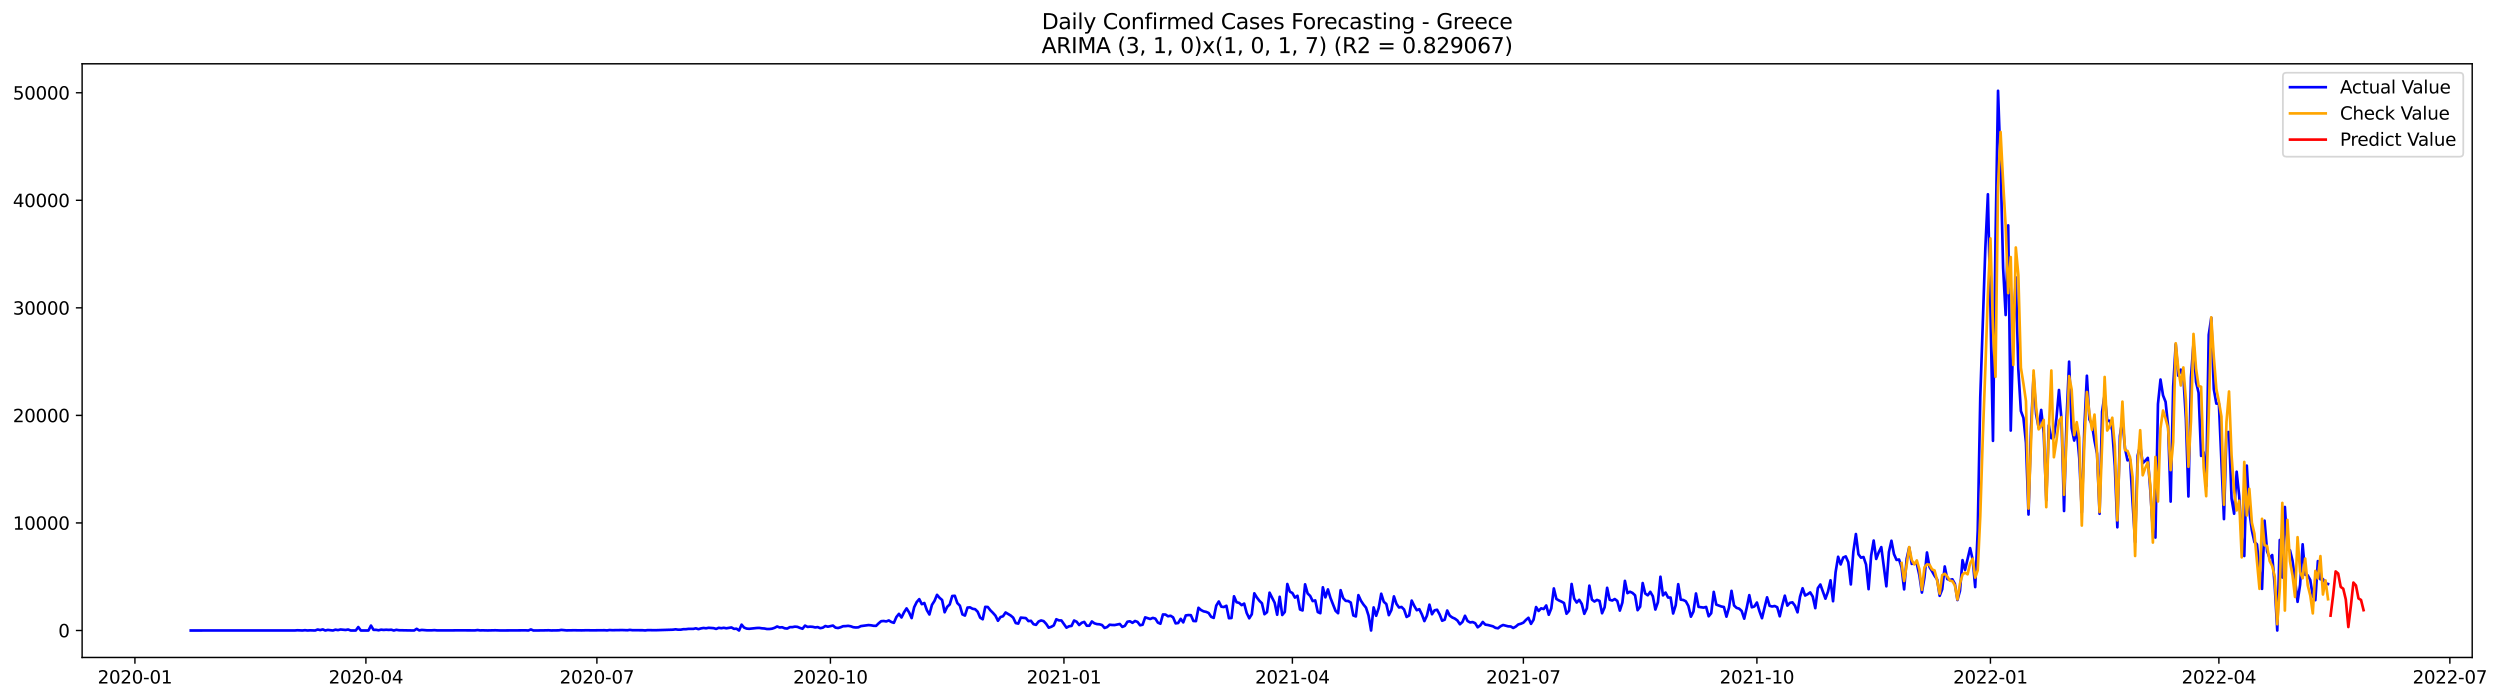 <?xml version="1.0" encoding="utf-8" standalone="no"?>
<!DOCTYPE svg PUBLIC "-//W3C//DTD SVG 1.1//EN"
  "http://www.w3.org/Graphics/SVG/1.1/DTD/svg11.dtd">
<svg xmlns:xlink="http://www.w3.org/1999/xlink" width="1400.788pt" height="392.274pt" viewBox="0 0 1400.788 392.274" xmlns="http://www.w3.org/2000/svg" version="1.1">
 <defs>
  <style type="text/css">*{stroke-linejoin: round; stroke-linecap: butt}</style>
 </defs>
 <g id="figure_1">
  <g id="patch_1">
   <path d="M 0 392.274 
L 1400.788 392.274 
L 1400.788 0 
L 0 0 
z
" style="fill: #ffffff"/>
  </g>
  <g id="axes_1">
   <g id="patch_2">
    <path d="M 46.013 368.396 
L 1385.213 368.396 
L 1385.213 35.755 
L 46.013 35.755 
z
" style="fill: #ffffff"/>
   </g>
   <g id="matplotlib.axis_1">
    <g id="xtick_1">
     <g id="line2d_1">
      <defs>
       <path id="mefcab709de" d="M 0 0 
L 0 3.5 
" style="stroke: #000000; stroke-width: 0.8"/>
      </defs>
      <g>
       <use xlink:href="#mefcab709de" x="75.596" y="368.396" style="stroke: #000000; stroke-width: 0.8"/>
      </g>
     </g>
     <g id="text_1">
      <!-- 2020-01 -->
      <g transform="translate(54.704 382.994)scale(0.1 -0.1)">
       <defs>
        <path id="DejaVuSans-32" d="M 1228 531 
L 3431 531 
L 3431 0 
L 469 0 
L 469 531 
Q 828 903 1448 1529 
Q 2069 2156 2228 2338 
Q 2531 2678 2651 2914 
Q 2772 3150 2772 3378 
Q 2772 3750 2511 3984 
Q 2250 4219 1831 4219 
Q 1534 4219 1204 4116 
Q 875 4013 500 3803 
L 500 4441 
Q 881 4594 1212 4672 
Q 1544 4750 1819 4750 
Q 2544 4750 2975 4387 
Q 3406 4025 3406 3419 
Q 3406 3131 3298 2873 
Q 3191 2616 2906 2266 
Q 2828 2175 2409 1742 
Q 1991 1309 1228 531 
z
" transform="scale(0.016)"/>
        <path id="DejaVuSans-30" d="M 2034 4250 
Q 1547 4250 1301 3770 
Q 1056 3291 1056 2328 
Q 1056 1369 1301 889 
Q 1547 409 2034 409 
Q 2525 409 2770 889 
Q 3016 1369 3016 2328 
Q 3016 3291 2770 3770 
Q 2525 4250 2034 4250 
z
M 2034 4750 
Q 2819 4750 3233 4129 
Q 3647 3509 3647 2328 
Q 3647 1150 3233 529 
Q 2819 -91 2034 -91 
Q 1250 -91 836 529 
Q 422 1150 422 2328 
Q 422 3509 836 4129 
Q 1250 4750 2034 4750 
z
" transform="scale(0.016)"/>
        <path id="DejaVuSans-2d" d="M 313 2009 
L 1997 2009 
L 1997 1497 
L 313 1497 
L 313 2009 
z
" transform="scale(0.016)"/>
        <path id="DejaVuSans-31" d="M 794 531 
L 1825 531 
L 1825 4091 
L 703 3866 
L 703 4441 
L 1819 4666 
L 2450 4666 
L 2450 531 
L 3481 531 
L 3481 0 
L 794 0 
L 794 531 
z
" transform="scale(0.016)"/>
       </defs>
       <use xlink:href="#DejaVuSans-32"/>
       <use xlink:href="#DejaVuSans-30" x="63.623"/>
       <use xlink:href="#DejaVuSans-32" x="127.246"/>
       <use xlink:href="#DejaVuSans-30" x="190.869"/>
       <use xlink:href="#DejaVuSans-2d" x="254.492"/>
       <use xlink:href="#DejaVuSans-30" x="290.576"/>
       <use xlink:href="#DejaVuSans-31" x="354.199"/>
      </g>
     </g>
    </g>
    <g id="xtick_2">
     <g id="line2d_2">
      <g>
       <use xlink:href="#mefcab709de" x="205.021" y="368.396" style="stroke: #000000; stroke-width: 0.8"/>
      </g>
     </g>
     <g id="text_2">
      <!-- 2020-04 -->
      <g transform="translate(184.13 382.994)scale(0.1 -0.1)">
       <defs>
        <path id="DejaVuSans-34" d="M 2419 4116 
L 825 1625 
L 2419 1625 
L 2419 4116 
z
M 2253 4666 
L 3047 4666 
L 3047 1625 
L 3713 1625 
L 3713 1100 
L 3047 1100 
L 3047 0 
L 2419 0 
L 2419 1100 
L 313 1100 
L 313 1709 
L 2253 4666 
z
" transform="scale(0.016)"/>
       </defs>
       <use xlink:href="#DejaVuSans-32"/>
       <use xlink:href="#DejaVuSans-30" x="63.623"/>
       <use xlink:href="#DejaVuSans-32" x="127.246"/>
       <use xlink:href="#DejaVuSans-30" x="190.869"/>
       <use xlink:href="#DejaVuSans-2d" x="254.492"/>
       <use xlink:href="#DejaVuSans-30" x="290.576"/>
       <use xlink:href="#DejaVuSans-34" x="354.199"/>
      </g>
     </g>
    </g>
    <g id="xtick_3">
     <g id="line2d_3">
      <g>
       <use xlink:href="#mefcab709de" x="334.447" y="368.396" style="stroke: #000000; stroke-width: 0.8"/>
      </g>
     </g>
     <g id="text_3">
      <!-- 2020-07 -->
      <g transform="translate(313.555 382.994)scale(0.1 -0.1)">
       <defs>
        <path id="DejaVuSans-37" d="M 525 4666 
L 3525 4666 
L 3525 4397 
L 1831 0 
L 1172 0 
L 2766 4134 
L 525 4134 
L 525 4666 
z
" transform="scale(0.016)"/>
       </defs>
       <use xlink:href="#DejaVuSans-32"/>
       <use xlink:href="#DejaVuSans-30" x="63.623"/>
       <use xlink:href="#DejaVuSans-32" x="127.246"/>
       <use xlink:href="#DejaVuSans-30" x="190.869"/>
       <use xlink:href="#DejaVuSans-2d" x="254.492"/>
       <use xlink:href="#DejaVuSans-30" x="290.576"/>
       <use xlink:href="#DejaVuSans-37" x="354.199"/>
      </g>
     </g>
    </g>
    <g id="xtick_4">
     <g id="line2d_4">
      <g>
       <use xlink:href="#mefcab709de" x="465.295" y="368.396" style="stroke: #000000; stroke-width: 0.8"/>
      </g>
     </g>
     <g id="text_4">
      <!-- 2020-10 -->
      <g transform="translate(444.403 382.994)scale(0.1 -0.1)">
       <use xlink:href="#DejaVuSans-32"/>
       <use xlink:href="#DejaVuSans-30" x="63.623"/>
       <use xlink:href="#DejaVuSans-32" x="127.246"/>
       <use xlink:href="#DejaVuSans-30" x="190.869"/>
       <use xlink:href="#DejaVuSans-2d" x="254.492"/>
       <use xlink:href="#DejaVuSans-31" x="290.576"/>
       <use xlink:href="#DejaVuSans-30" x="354.199"/>
      </g>
     </g>
    </g>
    <g id="xtick_5">
     <g id="line2d_5">
      <g>
       <use xlink:href="#mefcab709de" x="596.143" y="368.396" style="stroke: #000000; stroke-width: 0.8"/>
      </g>
     </g>
     <g id="text_5">
      <!-- 2021-01 -->
      <g transform="translate(575.251 382.994)scale(0.1 -0.1)">
       <use xlink:href="#DejaVuSans-32"/>
       <use xlink:href="#DejaVuSans-30" x="63.623"/>
       <use xlink:href="#DejaVuSans-32" x="127.246"/>
       <use xlink:href="#DejaVuSans-31" x="190.869"/>
       <use xlink:href="#DejaVuSans-2d" x="254.492"/>
       <use xlink:href="#DejaVuSans-30" x="290.576"/>
       <use xlink:href="#DejaVuSans-31" x="354.199"/>
      </g>
     </g>
    </g>
    <g id="xtick_6">
     <g id="line2d_6">
      <g>
       <use xlink:href="#mefcab709de" x="724.146" y="368.396" style="stroke: #000000; stroke-width: 0.8"/>
      </g>
     </g>
     <g id="text_6">
      <!-- 2021-04 -->
      <g transform="translate(703.255 382.994)scale(0.1 -0.1)">
       <use xlink:href="#DejaVuSans-32"/>
       <use xlink:href="#DejaVuSans-30" x="63.623"/>
       <use xlink:href="#DejaVuSans-32" x="127.246"/>
       <use xlink:href="#DejaVuSans-31" x="190.869"/>
       <use xlink:href="#DejaVuSans-2d" x="254.492"/>
       <use xlink:href="#DejaVuSans-30" x="290.576"/>
       <use xlink:href="#DejaVuSans-34" x="354.199"/>
      </g>
     </g>
    </g>
    <g id="xtick_7">
     <g id="line2d_7">
      <g>
       <use xlink:href="#mefcab709de" x="853.572" y="368.396" style="stroke: #000000; stroke-width: 0.8"/>
      </g>
     </g>
     <g id="text_7">
      <!-- 2021-07 -->
      <g transform="translate(832.68 382.994)scale(0.1 -0.1)">
       <use xlink:href="#DejaVuSans-32"/>
       <use xlink:href="#DejaVuSans-30" x="63.623"/>
       <use xlink:href="#DejaVuSans-32" x="127.246"/>
       <use xlink:href="#DejaVuSans-31" x="190.869"/>
       <use xlink:href="#DejaVuSans-2d" x="254.492"/>
       <use xlink:href="#DejaVuSans-30" x="290.576"/>
       <use xlink:href="#DejaVuSans-37" x="354.199"/>
      </g>
     </g>
    </g>
    <g id="xtick_8">
     <g id="line2d_8">
      <g>
       <use xlink:href="#mefcab709de" x="984.42" y="368.396" style="stroke: #000000; stroke-width: 0.8"/>
      </g>
     </g>
     <g id="text_8">
      <!-- 2021-10 -->
      <g transform="translate(963.528 382.994)scale(0.1 -0.1)">
       <use xlink:href="#DejaVuSans-32"/>
       <use xlink:href="#DejaVuSans-30" x="63.623"/>
       <use xlink:href="#DejaVuSans-32" x="127.246"/>
       <use xlink:href="#DejaVuSans-31" x="190.869"/>
       <use xlink:href="#DejaVuSans-2d" x="254.492"/>
       <use xlink:href="#DejaVuSans-31" x="290.576"/>
       <use xlink:href="#DejaVuSans-30" x="354.199"/>
      </g>
     </g>
    </g>
    <g id="xtick_9">
     <g id="line2d_9">
      <g>
       <use xlink:href="#mefcab709de" x="1115.268" y="368.396" style="stroke: #000000; stroke-width: 0.8"/>
      </g>
     </g>
     <g id="text_9">
      <!-- 2022-01 -->
      <g transform="translate(1094.376 382.994)scale(0.1 -0.1)">
       <use xlink:href="#DejaVuSans-32"/>
       <use xlink:href="#DejaVuSans-30" x="63.623"/>
       <use xlink:href="#DejaVuSans-32" x="127.246"/>
       <use xlink:href="#DejaVuSans-32" x="190.869"/>
       <use xlink:href="#DejaVuSans-2d" x="254.492"/>
       <use xlink:href="#DejaVuSans-30" x="290.576"/>
       <use xlink:href="#DejaVuSans-31" x="354.199"/>
      </g>
     </g>
    </g>
    <g id="xtick_10">
     <g id="line2d_10">
      <g>
       <use xlink:href="#mefcab709de" x="1243.271" y="368.396" style="stroke: #000000; stroke-width: 0.8"/>
      </g>
     </g>
     <g id="text_10">
      <!-- 2022-04 -->
      <g transform="translate(1222.38 382.994)scale(0.1 -0.1)">
       <use xlink:href="#DejaVuSans-32"/>
       <use xlink:href="#DejaVuSans-30" x="63.623"/>
       <use xlink:href="#DejaVuSans-32" x="127.246"/>
       <use xlink:href="#DejaVuSans-32" x="190.869"/>
       <use xlink:href="#DejaVuSans-2d" x="254.492"/>
       <use xlink:href="#DejaVuSans-30" x="290.576"/>
       <use xlink:href="#DejaVuSans-34" x="354.199"/>
      </g>
     </g>
    </g>
    <g id="xtick_11">
     <g id="line2d_11">
      <g>
       <use xlink:href="#mefcab709de" x="1372.697" y="368.396" style="stroke: #000000; stroke-width: 0.8"/>
      </g>
     </g>
     <g id="text_11">
      <!-- 2022-07 -->
      <g transform="translate(1351.805 382.994)scale(0.1 -0.1)">
       <use xlink:href="#DejaVuSans-32"/>
       <use xlink:href="#DejaVuSans-30" x="63.623"/>
       <use xlink:href="#DejaVuSans-32" x="127.246"/>
       <use xlink:href="#DejaVuSans-32" x="190.869"/>
       <use xlink:href="#DejaVuSans-2d" x="254.492"/>
       <use xlink:href="#DejaVuSans-30" x="290.576"/>
       <use xlink:href="#DejaVuSans-37" x="354.199"/>
      </g>
     </g>
    </g>
   </g>
   <g id="matplotlib.axis_2">
    <g id="ytick_1">
     <g id="line2d_12">
      <defs>
       <path id="m8394a995a2" d="M 0 0 
L -3.5 0 
" style="stroke: #000000; stroke-width: 0.8"/>
      </defs>
      <g>
       <use xlink:href="#m8394a995a2" x="46.013" y="353.276" style="stroke: #000000; stroke-width: 0.8"/>
      </g>
     </g>
     <g id="text_12">
      <!-- 0 -->
      <g transform="translate(32.65 357.075)scale(0.1 -0.1)">
       <use xlink:href="#DejaVuSans-30"/>
      </g>
     </g>
    </g>
    <g id="ytick_2">
     <g id="line2d_13">
      <g>
       <use xlink:href="#m8394a995a2" x="46.013" y="293.015" style="stroke: #000000; stroke-width: 0.8"/>
      </g>
     </g>
     <g id="text_13">
      <!-- 10000 -->
      <g transform="translate(7.2 296.814)scale(0.1 -0.1)">
       <use xlink:href="#DejaVuSans-31"/>
       <use xlink:href="#DejaVuSans-30" x="63.623"/>
       <use xlink:href="#DejaVuSans-30" x="127.246"/>
       <use xlink:href="#DejaVuSans-30" x="190.869"/>
       <use xlink:href="#DejaVuSans-30" x="254.492"/>
      </g>
     </g>
    </g>
    <g id="ytick_3">
     <g id="line2d_14">
      <g>
       <use xlink:href="#m8394a995a2" x="46.013" y="232.754" style="stroke: #000000; stroke-width: 0.8"/>
      </g>
     </g>
     <g id="text_14">
      <!-- 20000 -->
      <g transform="translate(7.2 236.553)scale(0.1 -0.1)">
       <use xlink:href="#DejaVuSans-32"/>
       <use xlink:href="#DejaVuSans-30" x="63.623"/>
       <use xlink:href="#DejaVuSans-30" x="127.246"/>
       <use xlink:href="#DejaVuSans-30" x="190.869"/>
       <use xlink:href="#DejaVuSans-30" x="254.492"/>
      </g>
     </g>
    </g>
    <g id="ytick_4">
     <g id="line2d_15">
      <g>
       <use xlink:href="#m8394a995a2" x="46.013" y="172.494" style="stroke: #000000; stroke-width: 0.8"/>
      </g>
     </g>
     <g id="text_15">
      <!-- 30000 -->
      <g transform="translate(7.2 176.293)scale(0.1 -0.1)">
       <defs>
        <path id="DejaVuSans-33" d="M 2597 2516 
Q 3050 2419 3304 2112 
Q 3559 1806 3559 1356 
Q 3559 666 3084 287 
Q 2609 -91 1734 -91 
Q 1441 -91 1130 -33 
Q 819 25 488 141 
L 488 750 
Q 750 597 1062 519 
Q 1375 441 1716 441 
Q 2309 441 2620 675 
Q 2931 909 2931 1356 
Q 2931 1769 2642 2001 
Q 2353 2234 1838 2234 
L 1294 2234 
L 1294 2753 
L 1863 2753 
Q 2328 2753 2575 2939 
Q 2822 3125 2822 3475 
Q 2822 3834 2567 4026 
Q 2313 4219 1838 4219 
Q 1578 4219 1281 4162 
Q 984 4106 628 3988 
L 628 4550 
Q 988 4650 1302 4700 
Q 1616 4750 1894 4750 
Q 2613 4750 3031 4423 
Q 3450 4097 3450 3541 
Q 3450 3153 3228 2886 
Q 3006 2619 2597 2516 
z
" transform="scale(0.016)"/>
       </defs>
       <use xlink:href="#DejaVuSans-33"/>
       <use xlink:href="#DejaVuSans-30" x="63.623"/>
       <use xlink:href="#DejaVuSans-30" x="127.246"/>
       <use xlink:href="#DejaVuSans-30" x="190.869"/>
       <use xlink:href="#DejaVuSans-30" x="254.492"/>
      </g>
     </g>
    </g>
    <g id="ytick_5">
     <g id="line2d_16">
      <g>
       <use xlink:href="#m8394a995a2" x="46.013" y="112.233" style="stroke: #000000; stroke-width: 0.8"/>
      </g>
     </g>
     <g id="text_16">
      <!-- 40000 -->
      <g transform="translate(7.2 116.032)scale(0.1 -0.1)">
       <use xlink:href="#DejaVuSans-34"/>
       <use xlink:href="#DejaVuSans-30" x="63.623"/>
       <use xlink:href="#DejaVuSans-30" x="127.246"/>
       <use xlink:href="#DejaVuSans-30" x="190.869"/>
       <use xlink:href="#DejaVuSans-30" x="254.492"/>
      </g>
     </g>
    </g>
    <g id="ytick_6">
     <g id="line2d_17">
      <g>
       <use xlink:href="#m8394a995a2" x="46.013" y="51.972" style="stroke: #000000; stroke-width: 0.8"/>
      </g>
     </g>
     <g id="text_17">
      <!-- 50000 -->
      <g transform="translate(7.2 55.771)scale(0.1 -0.1)">
       <defs>
        <path id="DejaVuSans-35" d="M 691 4666 
L 3169 4666 
L 3169 4134 
L 1269 4134 
L 1269 2991 
Q 1406 3038 1543 3061 
Q 1681 3084 1819 3084 
Q 2600 3084 3056 2656 
Q 3513 2228 3513 1497 
Q 3513 744 3044 326 
Q 2575 -91 1722 -91 
Q 1428 -91 1123 -41 
Q 819 9 494 109 
L 494 744 
Q 775 591 1075 516 
Q 1375 441 1709 441 
Q 2250 441 2565 725 
Q 2881 1009 2881 1497 
Q 2881 1984 2565 2268 
Q 2250 2553 1709 2553 
Q 1456 2553 1204 2497 
Q 953 2441 691 2322 
L 691 4666 
z
" transform="scale(0.016)"/>
       </defs>
       <use xlink:href="#DejaVuSans-35"/>
       <use xlink:href="#DejaVuSans-30" x="63.623"/>
       <use xlink:href="#DejaVuSans-30" x="127.246"/>
       <use xlink:href="#DejaVuSans-30" x="190.869"/>
       <use xlink:href="#DejaVuSans-30" x="254.492"/>
      </g>
     </g>
    </g>
   </g>
   <g id="line2d_18">
    <path d="M 106.885 353.276 
L 165.198 353.263 
L 166.62 353.143 
L 169.465 353.269 
L 170.887 353.113 
L 172.309 353.276 
L 173.731 353.179 
L 176.576 353.276 
L 177.998 352.727 
L 179.42 353.047 
L 180.843 352.655 
L 182.265 353.276 
L 183.687 352.938 
L 186.532 353.276 
L 187.954 352.811 
L 189.376 353.065 
L 190.799 352.709 
L 193.643 352.986 
L 195.065 352.721 
L 196.488 353.276 
L 199.332 353.276 
L 200.754 351.341 
L 202.177 353.276 
L 206.443 353.276 
L 207.866 350.522 
L 209.288 352.914 
L 210.71 352.902 
L 212.132 353.155 
L 213.555 352.811 
L 214.977 352.962 
L 216.399 352.848 
L 217.822 352.95 
L 219.244 352.842 
L 220.666 353.276 
L 222.088 352.89 
L 223.511 353.125 
L 232.044 353.276 
L 233.466 352.335 
L 234.889 353.233 
L 236.311 352.944 
L 239.155 353.179 
L 242 353.173 
L 243.422 353.083 
L 244.844 353.215 
L 249.111 353.227 
L 253.378 353.215 
L 256.223 353.185 
L 266.178 353.215 
L 267.601 353.034 
L 269.023 353.221 
L 270.445 353.185 
L 273.29 353.251 
L 277.556 353.155 
L 280.401 353.263 
L 294.624 353.185 
L 296.046 353.276 
L 297.468 352.691 
L 298.89 353.276 
L 304.579 353.215 
L 307.424 353.155 
L 308.846 353.251 
L 313.113 353.191 
L 314.535 352.944 
L 317.38 353.215 
L 321.646 353.149 
L 325.913 353.209 
L 328.758 353.137 
L 331.602 353.191 
L 338.714 353.125 
L 340.136 353.227 
L 341.558 353.016 
L 342.98 353.113 
L 348.669 353.034 
L 351.514 353.137 
L 352.936 352.932 
L 354.358 353.113 
L 360.048 353.131 
L 361.47 353.245 
L 362.892 353.059 
L 367.159 353.125 
L 377.115 352.818 
L 378.537 352.613 
L 379.959 352.824 
L 381.381 352.824 
L 382.804 352.564 
L 384.226 352.564 
L 385.648 352.372 
L 388.493 352.366 
L 389.915 352.058 
L 391.337 352.516 
L 392.759 352.112 
L 394.182 351.859 
L 395.604 352.046 
L 397.026 351.763 
L 399.871 351.968 
L 401.293 352.39 
L 402.715 351.769 
L 404.138 351.998 
L 405.56 351.769 
L 406.982 352.046 
L 409.827 351.57 
L 411.249 352.341 
L 412.671 352.263 
L 414.093 353.276 
L 415.516 349.997 
L 416.938 351.654 
L 418.36 352.209 
L 419.782 352.329 
L 424.049 351.871 
L 425.471 351.823 
L 426.894 352.058 
L 428.316 352.155 
L 429.738 352.444 
L 431.161 352.438 
L 432.583 352.257 
L 434.005 351.781 
L 435.427 351.034 
L 436.85 351.576 
L 438.272 351.456 
L 439.694 352.046 
L 441.116 352.191 
L 442.539 351.407 
L 443.961 351.401 
L 445.383 351.112 
L 446.805 351.239 
L 448.228 351.829 
L 449.65 352.287 
L 451.072 350.546 
L 452.494 351.269 
L 453.917 351.118 
L 455.339 351.221 
L 456.761 351.552 
L 458.183 351.377 
L 459.606 351.974 
L 461.028 351.691 
L 462.45 350.769 
L 463.872 351.154 
L 466.717 350.504 
L 468.139 351.667 
L 469.562 351.896 
L 470.984 351.468 
L 472.406 350.871 
L 473.828 350.829 
L 475.251 350.66 
L 476.673 350.919 
L 478.095 351.432 
L 479.517 351.588 
L 480.94 351.504 
L 482.362 350.817 
L 486.629 350.244 
L 488.051 350.371 
L 489.473 350.636 
L 490.895 350.672 
L 492.318 349.256 
L 493.74 348.063 
L 495.162 347.961 
L 496.584 348.208 
L 498.007 347.641 
L 499.429 348.515 
L 500.851 348.973 
L 502.274 345.707 
L 503.696 343.953 
L 505.118 345.978 
L 506.54 343.116 
L 507.963 340.892 
L 509.385 343.164 
L 510.807 346.339 
L 512.229 340.223 
L 513.652 337.331 
L 515.074 335.71 
L 516.496 338.53 
L 517.918 337.879 
L 519.341 341.892 
L 520.763 344.303 
L 522.185 338.915 
L 523.607 336.698 
L 525.03 333.293 
L 526.452 334.968 
L 527.874 336.192 
L 529.296 343.061 
L 530.719 340.03 
L 532.141 338.68 
L 533.563 333.938 
L 534.985 333.829 
L 536.408 337.903 
L 537.83 339.361 
L 539.252 344.248 
L 540.675 344.917 
L 542.097 340.434 
L 543.519 340.313 
L 544.941 341.115 
L 546.364 341.338 
L 547.786 342.748 
L 549.208 346.086 
L 550.63 346.984 
L 552.053 340.024 
L 553.475 340.109 
L 554.897 341.934 
L 556.319 343.345 
L 557.742 344.941 
L 559.164 347.834 
L 560.586 345.743 
L 562.008 345.297 
L 563.431 343.182 
L 566.275 344.869 
L 567.697 346.08 
L 569.12 349.105 
L 570.542 349.425 
L 571.964 346.05 
L 574.809 346.327 
L 576.231 348.009 
L 577.653 347.846 
L 579.076 349.738 
L 580.498 350.112 
L 581.92 348.256 
L 583.342 347.641 
L 584.765 348.033 
L 586.187 349.557 
L 587.609 351.697 
L 589.031 351.215 
L 590.454 350.413 
L 591.876 346.978 
L 593.298 347.599 
L 594.72 347.659 
L 597.565 351.697 
L 598.987 350.925 
L 600.409 350.702 
L 601.832 347.689 
L 603.254 348.37 
L 604.676 350.202 
L 606.098 348.955 
L 607.521 348.461 
L 608.943 350.594 
L 610.365 350.618 
L 611.788 348.208 
L 613.21 349.25 
L 614.632 349.69 
L 616.054 349.798 
L 617.477 350.202 
L 618.899 351.847 
L 620.321 351.359 
L 621.743 350.04 
L 623.166 350.196 
L 624.588 350.226 
L 627.432 349.63 
L 628.855 351.263 
L 630.277 350.672 
L 631.699 348.37 
L 633.121 348.111 
L 634.544 348.979 
L 635.966 347.961 
L 637.388 348.485 
L 638.81 350.359 
L 640.233 350.033 
L 641.655 345.918 
L 644.5 346.834 
L 645.922 346.213 
L 647.344 346.611 
L 648.766 348.858 
L 650.189 349.485 
L 651.611 344.285 
L 653.033 344.345 
L 654.455 345.303 
L 655.878 345.008 
L 657.3 345.912 
L 658.722 349.286 
L 660.144 349.081 
L 661.567 346.761 
L 662.989 348.732 
L 664.411 344.839 
L 665.833 344.628 
L 667.256 344.694 
L 668.678 347.948 
L 670.1 348.033 
L 671.522 340.554 
L 672.945 341.808 
L 674.367 342.531 
L 675.789 342.838 
L 677.211 343.453 
L 678.634 345.628 
L 680.056 346.225 
L 681.478 339.343 
L 682.901 337.023 
L 684.323 339.916 
L 685.745 340.133 
L 687.167 339.41 
L 688.59 346.394 
L 690.012 346.279 
L 691.434 334.107 
L 692.856 337.433 
L 694.279 337.789 
L 695.701 339.072 
L 697.123 338.192 
L 698.545 343.477 
L 699.968 346.442 
L 701.39 344.188 
L 702.812 332.437 
L 704.234 334.775 
L 705.657 336.632 
L 707.079 338.018 
L 708.501 344.152 
L 709.923 343.001 
L 711.346 332.082 
L 714.19 337.686 
L 715.612 344.441 
L 717.035 334.402 
L 718.457 344.592 
L 719.879 342.887 
L 721.302 327.231 
L 722.724 331.509 
L 724.146 332.287 
L 725.568 334.848 
L 726.991 333.817 
L 728.413 341.495 
L 729.835 342.049 
L 731.257 327.406 
L 732.68 332.516 
L 734.102 333.902 
L 735.524 336.8 
L 736.946 336.409 
L 738.369 342.929 
L 739.791 343.598 
L 741.213 329.069 
L 742.635 334.709 
L 744.058 330.244 
L 745.48 335.035 
L 748.324 342.254 
L 749.747 343.598 
L 751.169 330.678 
L 752.591 335.137 
L 754.014 336.668 
L 755.436 336.77 
L 756.858 337.632 
L 758.28 344.845 
L 759.703 345.399 
L 761.125 333.468 
L 762.547 336.583 
L 763.969 338.723 
L 765.392 340.47 
L 766.814 344.905 
L 768.236 353.276 
L 769.658 340.344 
L 771.081 345.032 
L 772.503 340.675 
L 773.925 332.678 
L 775.347 337.18 
L 776.77 338.445 
L 778.192 344.676 
L 779.614 341.826 
L 781.036 334.161 
L 782.459 338.343 
L 783.881 340.386 
L 785.303 340.09 
L 786.725 341.525 
L 788.148 345.689 
L 789.57 344.869 
L 790.992 336.517 
L 792.415 339.464 
L 793.837 341.91 
L 795.259 341.332 
L 796.681 344.218 
L 798.104 348.003 
L 799.526 344.978 
L 800.948 338.801 
L 802.37 344.17 
L 803.793 341.971 
L 805.215 341.657 
L 806.637 344.254 
L 808.059 347.816 
L 809.482 347.219 
L 810.904 342.085 
L 812.326 344.966 
L 813.748 345.99 
L 815.171 346.611 
L 816.593 347.659 
L 818.015 349.786 
L 819.437 348.467 
L 820.86 345.032 
L 822.282 347.936 
L 823.704 348.756 
L 825.127 348.551 
L 826.549 349.166 
L 827.971 351.486 
L 829.393 350.455 
L 830.816 348.491 
L 832.238 349.985 
L 833.66 350.19 
L 836.505 350.931 
L 837.927 351.787 
L 839.349 352.034 
L 840.771 350.895 
L 842.194 350.19 
L 845.038 350.949 
L 846.46 351.016 
L 847.883 351.859 
L 849.305 351.1 
L 850.727 349.883 
L 852.149 349.497 
L 853.572 348.882 
L 854.994 347.37 
L 856.416 346.153 
L 857.838 349.557 
L 859.261 347.255 
L 860.683 340.133 
L 862.105 342.332 
L 863.528 340.856 
L 864.95 341.241 
L 866.372 339.253 
L 867.794 344.453 
L 869.217 340.844 
L 870.639 329.708 
L 872.061 335.589 
L 873.483 336.439 
L 874.906 337.077 
L 876.328 337.885 
L 877.75 343.887 
L 879.172 342.224 
L 880.595 327.201 
L 882.017 335.39 
L 883.439 337.602 
L 884.861 336.089 
L 886.284 338.379 
L 887.706 343.917 
L 889.128 340.886 
L 890.55 328.147 
L 891.973 335.981 
L 893.395 337.041 
L 894.817 336.143 
L 896.24 336.692 
L 897.662 343.616 
L 899.084 340.295 
L 900.506 329.358 
L 901.929 336.071 
L 903.351 336.481 
L 904.773 335.655 
L 906.195 336.728 
L 907.618 342.127 
L 909.04 337.65 
L 910.462 325.471 
L 911.884 332.353 
L 913.307 331.564 
L 914.729 332.226 
L 916.151 333.57 
L 917.573 341.898 
L 918.996 339.946 
L 920.418 326.689 
L 921.84 332.564 
L 923.262 333.552 
L 924.685 331.606 
L 926.107 334.089 
L 927.529 341.543 
L 928.951 337.451 
L 930.374 323.145 
L 931.796 333.6 
L 933.218 332.016 
L 934.641 334.794 
L 936.063 334.824 
L 937.485 343.748 
L 938.907 339.156 
L 940.33 327.327 
L 941.752 335.993 
L 943.174 336.186 
L 944.596 336.915 
L 946.019 339.512 
L 947.441 345.538 
L 948.863 342.639 
L 950.285 332.534 
L 951.708 340.03 
L 954.552 340.446 
L 955.974 340.078 
L 957.397 345.327 
L 958.819 343.586 
L 960.241 331.642 
L 961.663 338.777 
L 964.508 339.831 
L 965.93 340.115 
L 967.353 345.526 
L 968.775 340.476 
L 970.197 331.051 
L 971.619 339.265 
L 973.042 340.615 
L 974.464 341.025 
L 975.886 342.344 
L 977.308 346.647 
L 978.731 340.488 
L 980.153 333.468 
L 981.575 340.277 
L 982.997 339.825 
L 984.42 337.602 
L 985.842 342.441 
L 987.264 346.394 
L 990.109 334.691 
L 991.531 339.452 
L 992.953 339.843 
L 994.375 339.554 
L 995.798 340.247 
L 997.22 345.321 
L 998.642 339.066 
L 1000.064 333.769 
L 1001.487 339.343 
L 1002.909 337.776 
L 1004.331 337.499 
L 1005.754 339.41 
L 1007.176 343.097 
L 1008.598 334.311 
L 1010.02 329.617 
L 1011.443 333.679 
L 1012.865 332.932 
L 1014.287 331.937 
L 1015.709 334.263 
L 1017.132 340.771 
L 1018.554 329.551 
L 1019.976 327.508 
L 1022.821 335.456 
L 1024.243 331.515 
L 1025.665 325.134 
L 1027.087 336.873 
L 1028.51 320.584 
L 1029.932 311.961 
L 1031.354 316.269 
L 1032.776 312.395 
L 1034.199 311.762 
L 1035.621 314.974 
L 1037.043 327.466 
L 1038.466 309.074 
L 1039.888 299.228 
L 1041.31 310.557 
L 1042.732 312.473 
L 1044.155 312.105 
L 1045.577 316.324 
L 1046.999 330.123 
L 1048.421 311.394 
L 1049.844 302.873 
L 1051.266 313.184 
L 1052.688 309.43 
L 1054.11 306.567 
L 1056.955 328.52 
L 1058.377 309.364 
L 1059.799 302.97 
L 1061.222 310.454 
L 1062.644 313.738 
L 1064.066 313.491 
L 1065.488 317.969 
L 1066.911 330.238 
L 1068.333 313.039 
L 1069.755 306.754 
L 1071.177 315.962 
L 1072.6 315.576 
L 1074.022 315.908 
L 1075.444 322.283 
L 1076.867 332.028 
L 1078.289 323.585 
L 1079.711 309.562 
L 1081.133 317.728 
L 1082.556 320.054 
L 1083.978 322.621 
L 1085.4 324.646 
L 1086.822 333.841 
L 1088.245 330.202 
L 1089.667 317.402 
L 1091.089 324.435 
L 1092.511 324.977 
L 1093.934 324.585 
L 1095.356 327.14 
L 1096.778 336.216 
L 1098.2 331.045 
L 1099.623 313.853 
L 1101.045 319.319 
L 1103.889 307.116 
L 1105.312 313.564 
L 1106.734 328.954 
L 1108.156 297.33 
L 1109.579 222.317 
L 1112.423 138.868 
L 1113.845 108.858 
L 1115.268 172.439 
L 1116.69 247.018 
L 1118.112 134.855 
L 1119.534 50.876 
L 1120.957 91.829 
L 1122.379 150.131 
L 1123.801 176.507 
L 1125.223 126.274 
L 1126.646 241.239 
L 1128.068 185.956 
L 1129.49 155.422 
L 1130.912 207.174 
L 1132.335 230.29 
L 1133.757 234.128 
L 1135.179 248.139 
L 1136.601 288.296 
L 1138.024 239.781 
L 1139.446 210.512 
L 1140.868 232.152 
L 1142.29 239.582 
L 1143.713 229.699 
L 1145.135 242.8 
L 1146.557 280.312 
L 1147.98 238.34 
L 1149.402 245.535 
L 1150.824 245.047 
L 1152.246 234.49 
L 1153.669 218.527 
L 1155.091 235.261 
L 1156.513 286.314 
L 1157.935 234.375 
L 1159.358 202.648 
L 1160.78 239.835 
L 1162.202 246.843 
L 1163.624 240.95 
L 1165.047 256.72 
L 1166.469 287.109 
L 1167.891 239.702 
L 1169.313 210.536 
L 1170.736 235.068 
L 1172.158 237.852 
L 1173.58 246.946 
L 1175.002 254.195 
L 1176.425 287.875 
L 1177.847 230.585 
L 1179.269 220.955 
L 1180.692 235.713 
L 1182.114 235.761 
L 1183.536 241.167 
L 1184.958 261.047 
L 1186.381 295.449 
L 1187.803 244.276 
L 1189.225 235.159 
L 1190.647 251.061 
L 1192.07 257.949 
L 1193.492 257.413 
L 1194.914 281.668 
L 1196.336 303.777 
L 1197.759 255.274 
L 1199.181 249.579 
L 1200.603 259.528 
L 1202.025 258.166 
L 1203.448 256.557 
L 1204.87 274.955 
L 1206.292 297.757 
L 1207.714 301.216 
L 1209.137 226.385 
L 1210.559 212.657 
L 1211.981 221.528 
L 1213.403 225.161 
L 1214.826 238.768 
L 1216.248 281.047 
L 1217.67 216.592 
L 1219.093 192.862 
L 1220.515 210.494 
L 1221.937 207.107 
L 1223.359 210.934 
L 1224.782 234.532 
L 1226.204 278.179 
L 1227.626 211.494 
L 1229.048 192.325 
L 1230.471 214.061 
L 1231.893 220.057 
L 1233.315 255.448 
L 1234.737 253.496 
L 1236.16 272.351 
L 1237.582 187.625 
L 1239.004 178.086 
L 1240.426 217.984 
L 1241.849 226.15 
L 1243.271 226.113 
L 1246.115 290.864 
L 1247.538 242.251 
L 1248.96 242.058 
L 1250.382 279.366 
L 1251.805 287.844 
L 1253.227 264.313 
L 1254.649 277.841 
L 1256.071 301.24 
L 1257.494 311.539 
L 1258.916 260.89 
L 1260.338 286.621 
L 1261.76 297.185 
L 1263.183 303.723 
L 1264.605 304.965 
L 1266.027 319.09 
L 1267.449 329.967 
L 1268.872 291.743 
L 1270.294 308.894 
L 1271.716 312.569 
L 1273.138 311.009 
L 1274.561 328.117 
L 1275.983 353.276 
L 1277.405 302.578 
L 1278.827 323.597 
L 1280.25 284.054 
L 1281.672 307.598 
L 1283.094 308.303 
L 1284.516 314.124 
L 1285.939 324.947 
L 1287.361 337.216 
L 1288.783 327.592 
L 1290.206 304.977 
L 1291.628 321.994 
L 1293.05 322.362 
L 1294.472 324.965 
L 1295.895 334.022 
L 1297.317 336.288 
L 1298.739 314.389 
L 1300.161 324.585 
L 1301.584 324.459 
L 1303.006 326.833 
L 1304.428 327.219 
L 1304.428 327.219 
" clip-path="url(#p8bae015849)" style="fill: none; stroke: #0000ff; stroke-width: 1.5; stroke-linecap: square"/>
   </g>
   <g id="line2d_19">
    <path d="M 1065.488 315.501 
L 1066.911 325.525 
L 1068.333 316.492 
L 1069.755 306.523 
L 1071.177 313.837 
L 1072.6 316.247 
L 1074.022 314.002 
L 1075.444 318.927 
L 1076.867 330.48 
L 1078.289 317.842 
L 1079.711 316.257 
L 1081.133 316.385 
L 1082.556 319.029 
L 1083.978 319.637 
L 1085.4 325.249 
L 1086.822 332.646 
L 1088.245 322.272 
L 1089.667 321.492 
L 1091.089 323.005 
L 1092.511 325.332 
L 1093.934 325.639 
L 1095.356 327.997 
L 1096.778 335.904 
L 1098.2 326.98 
L 1099.623 321.955 
L 1101.045 320.782 
L 1102.467 321.783 
L 1103.889 315.696 
L 1105.312 313.039 
L 1106.734 323.62 
L 1108.156 319.499 
L 1109.579 289.26 
L 1111.001 244.735 
L 1112.423 206.547 
L 1113.845 164.798 
L 1115.268 133.576 
L 1116.69 183.763 
L 1118.112 211.125 
L 1119.534 104.461 
L 1120.957 73.95 
L 1122.379 101.999 
L 1123.801 126.648 
L 1125.223 164.248 
L 1126.646 144.035 
L 1128.068 204.49 
L 1129.49 138.669 
L 1130.912 154.135 
L 1132.335 206.03 
L 1133.757 214.917 
L 1135.179 224.714 
L 1136.601 284.968 
L 1138.024 247.861 
L 1139.446 207.58 
L 1140.868 228.154 
L 1142.29 240.575 
L 1143.713 238.684 
L 1145.135 235.26 
L 1146.557 284.175 
L 1147.98 241.69 
L 1149.402 207.594 
L 1150.824 256.198 
L 1152.246 247.011 
L 1153.669 235.856 
L 1155.091 233.721 
L 1156.513 277.215 
L 1157.935 245.666 
L 1159.358 210.744 
L 1160.78 218.269 
L 1162.202 243.806 
L 1163.624 236.548 
L 1165.047 245.262 
L 1166.469 294.488 
L 1167.891 247.799 
L 1169.313 219.645 
L 1170.736 231.62 
L 1172.158 240.837 
L 1173.58 232.298 
L 1175.002 253.384 
L 1176.425 286.905 
L 1179.269 211.215 
L 1180.692 241.226 
L 1182.114 238.87 
L 1183.536 234.055 
L 1184.958 249.833 
L 1186.381 291.576 
L 1187.803 250.054 
L 1189.225 225.035 
L 1190.647 252.17 
L 1192.07 252.623 
L 1193.492 256.211 
L 1194.914 267.179 
L 1196.336 311.526 
L 1197.759 260.231 
L 1199.181 241.053 
L 1200.603 266.312 
L 1202.025 262.243 
L 1203.448 259.116 
L 1204.87 271.933 
L 1206.292 304.016 
L 1207.714 256.011 
L 1209.137 280.984 
L 1210.559 239.972 
L 1211.981 230.008 
L 1213.403 234.541 
L 1214.826 239.915 
L 1216.248 263.427 
L 1217.67 247.659 
L 1219.093 192.342 
L 1220.515 206.517 
L 1221.937 215.99 
L 1223.359 205.881 
L 1224.782 224.059 
L 1226.204 261.547 
L 1227.626 236.16 
L 1229.048 187.103 
L 1230.471 206.527 
L 1231.893 216.255 
L 1233.315 216.71 
L 1234.737 261.886 
L 1236.16 278.023 
L 1237.582 233.083 
L 1239.004 177.814 
L 1240.426 199.924 
L 1241.849 217.899 
L 1243.271 224.958 
L 1244.693 233.395 
L 1246.115 282.805 
L 1247.538 236.341 
L 1248.96 219.359 
L 1250.382 255.214 
L 1251.805 274.96 
L 1253.227 285.994 
L 1254.649 280.611 
L 1256.071 312.306 
L 1257.494 258.834 
L 1258.916 288.837 
L 1260.338 273.9 
L 1261.76 292.856 
L 1263.183 299.029 
L 1266.027 329.927 
L 1267.449 290.689 
L 1268.872 305.527 
L 1270.294 305.95 
L 1271.716 314.341 
L 1273.138 317.127 
L 1274.561 323.091 
L 1275.983 349.763 
L 1277.405 329.415 
L 1278.827 281.786 
L 1280.25 342.11 
L 1281.672 291.283 
L 1283.094 314.454 
L 1284.516 322.324 
L 1285.939 334.472 
L 1287.361 300.983 
L 1288.783 320.503 
L 1290.206 324 
L 1291.628 312.973 
L 1293.05 327.925 
L 1294.472 333.645 
L 1295.895 343.698 
L 1297.317 319.899 
L 1298.739 324.13 
L 1300.161 311.601 
L 1301.584 333.103 
L 1303.006 325.183 
L 1304.428 335.74 
L 1304.428 335.74 
" clip-path="url(#p8bae015849)" style="fill: none; stroke: #ffa500; stroke-width: 1.5; stroke-linecap: square"/>
   </g>
   <g id="line2d_20">
    <path d="M 1305.85 344.953 
L 1307.273 333.682 
L 1308.695 320.177 
L 1310.117 321.347 
L 1311.539 328.858 
L 1312.962 329.877 
L 1314.384 335.897 
L 1315.806 351.326 
L 1317.228 339.497 
L 1318.651 326.431 
L 1320.073 328.025 
L 1321.495 335.302 
L 1322.918 336.16 
L 1324.34 341.881 
" clip-path="url(#p8bae015849)" style="fill: none; stroke: #ff0000; stroke-width: 1.5; stroke-linecap: square"/>
   </g>
   <g id="patch_3">
    <path d="M 46.013 368.396 
L 46.013 35.755 
" style="fill: none; stroke: #000000; stroke-width: 0.8; stroke-linejoin: miter; stroke-linecap: square"/>
   </g>
   <g id="patch_4">
    <path d="M 1385.213 368.396 
L 1385.213 35.755 
" style="fill: none; stroke: #000000; stroke-width: 0.8; stroke-linejoin: miter; stroke-linecap: square"/>
   </g>
   <g id="patch_5">
    <path d="M 46.013 368.396 
L 1385.213 368.396 
" style="fill: none; stroke: #000000; stroke-width: 0.8; stroke-linejoin: miter; stroke-linecap: square"/>
   </g>
   <g id="patch_6">
    <path d="M 46.013 35.755 
L 1385.213 35.755 
" style="fill: none; stroke: #000000; stroke-width: 0.8; stroke-linejoin: miter; stroke-linecap: square"/>
   </g>
   <g id="text_18">
    <!-- Daily Confirmed Cases Forecasting - Greece -->
    <g transform="translate(583.757 16.318)scale(0.12 -0.12)">
     <defs>
      <path id="DejaVuSans-44" d="M 1259 4147 
L 1259 519 
L 2022 519 
Q 2988 519 3436 956 
Q 3884 1394 3884 2338 
Q 3884 3275 3436 3711 
Q 2988 4147 2022 4147 
L 1259 4147 
z
M 628 4666 
L 1925 4666 
Q 3281 4666 3915 4102 
Q 4550 3538 4550 2338 
Q 4550 1131 3912 565 
Q 3275 0 1925 0 
L 628 0 
L 628 4666 
z
" transform="scale(0.016)"/>
      <path id="DejaVuSans-61" d="M 2194 1759 
Q 1497 1759 1228 1600 
Q 959 1441 959 1056 
Q 959 750 1161 570 
Q 1363 391 1709 391 
Q 2188 391 2477 730 
Q 2766 1069 2766 1631 
L 2766 1759 
L 2194 1759 
z
M 3341 1997 
L 3341 0 
L 2766 0 
L 2766 531 
Q 2569 213 2275 61 
Q 1981 -91 1556 -91 
Q 1019 -91 701 211 
Q 384 513 384 1019 
Q 384 1609 779 1909 
Q 1175 2209 1959 2209 
L 2766 2209 
L 2766 2266 
Q 2766 2663 2505 2880 
Q 2244 3097 1772 3097 
Q 1472 3097 1187 3025 
Q 903 2953 641 2809 
L 641 3341 
Q 956 3463 1253 3523 
Q 1550 3584 1831 3584 
Q 2591 3584 2966 3190 
Q 3341 2797 3341 1997 
z
" transform="scale(0.016)"/>
      <path id="DejaVuSans-69" d="M 603 3500 
L 1178 3500 
L 1178 0 
L 603 0 
L 603 3500 
z
M 603 4863 
L 1178 4863 
L 1178 4134 
L 603 4134 
L 603 4863 
z
" transform="scale(0.016)"/>
      <path id="DejaVuSans-6c" d="M 603 4863 
L 1178 4863 
L 1178 0 
L 603 0 
L 603 4863 
z
" transform="scale(0.016)"/>
      <path id="DejaVuSans-79" d="M 2059 -325 
Q 1816 -950 1584 -1140 
Q 1353 -1331 966 -1331 
L 506 -1331 
L 506 -850 
L 844 -850 
Q 1081 -850 1212 -737 
Q 1344 -625 1503 -206 
L 1606 56 
L 191 3500 
L 800 3500 
L 1894 763 
L 2988 3500 
L 3597 3500 
L 2059 -325 
z
" transform="scale(0.016)"/>
      <path id="DejaVuSans-20" transform="scale(0.016)"/>
      <path id="DejaVuSans-43" d="M 4122 4306 
L 4122 3641 
Q 3803 3938 3442 4084 
Q 3081 4231 2675 4231 
Q 1875 4231 1450 3742 
Q 1025 3253 1025 2328 
Q 1025 1406 1450 917 
Q 1875 428 2675 428 
Q 3081 428 3442 575 
Q 3803 722 4122 1019 
L 4122 359 
Q 3791 134 3420 21 
Q 3050 -91 2638 -91 
Q 1578 -91 968 557 
Q 359 1206 359 2328 
Q 359 3453 968 4101 
Q 1578 4750 2638 4750 
Q 3056 4750 3426 4639 
Q 3797 4528 4122 4306 
z
" transform="scale(0.016)"/>
      <path id="DejaVuSans-6f" d="M 1959 3097 
Q 1497 3097 1228 2736 
Q 959 2375 959 1747 
Q 959 1119 1226 758 
Q 1494 397 1959 397 
Q 2419 397 2687 759 
Q 2956 1122 2956 1747 
Q 2956 2369 2687 2733 
Q 2419 3097 1959 3097 
z
M 1959 3584 
Q 2709 3584 3137 3096 
Q 3566 2609 3566 1747 
Q 3566 888 3137 398 
Q 2709 -91 1959 -91 
Q 1206 -91 779 398 
Q 353 888 353 1747 
Q 353 2609 779 3096 
Q 1206 3584 1959 3584 
z
" transform="scale(0.016)"/>
      <path id="DejaVuSans-6e" d="M 3513 2113 
L 3513 0 
L 2938 0 
L 2938 2094 
Q 2938 2591 2744 2837 
Q 2550 3084 2163 3084 
Q 1697 3084 1428 2787 
Q 1159 2491 1159 1978 
L 1159 0 
L 581 0 
L 581 3500 
L 1159 3500 
L 1159 2956 
Q 1366 3272 1645 3428 
Q 1925 3584 2291 3584 
Q 2894 3584 3203 3211 
Q 3513 2838 3513 2113 
z
" transform="scale(0.016)"/>
      <path id="DejaVuSans-66" d="M 2375 4863 
L 2375 4384 
L 1825 4384 
Q 1516 4384 1395 4259 
Q 1275 4134 1275 3809 
L 1275 3500 
L 2222 3500 
L 2222 3053 
L 1275 3053 
L 1275 0 
L 697 0 
L 697 3053 
L 147 3053 
L 147 3500 
L 697 3500 
L 697 3744 
Q 697 4328 969 4595 
Q 1241 4863 1831 4863 
L 2375 4863 
z
" transform="scale(0.016)"/>
      <path id="DejaVuSans-72" d="M 2631 2963 
Q 2534 3019 2420 3045 
Q 2306 3072 2169 3072 
Q 1681 3072 1420 2755 
Q 1159 2438 1159 1844 
L 1159 0 
L 581 0 
L 581 3500 
L 1159 3500 
L 1159 2956 
Q 1341 3275 1631 3429 
Q 1922 3584 2338 3584 
Q 2397 3584 2469 3576 
Q 2541 3569 2628 3553 
L 2631 2963 
z
" transform="scale(0.016)"/>
      <path id="DejaVuSans-6d" d="M 3328 2828 
Q 3544 3216 3844 3400 
Q 4144 3584 4550 3584 
Q 5097 3584 5394 3201 
Q 5691 2819 5691 2113 
L 5691 0 
L 5113 0 
L 5113 2094 
Q 5113 2597 4934 2840 
Q 4756 3084 4391 3084 
Q 3944 3084 3684 2787 
Q 3425 2491 3425 1978 
L 3425 0 
L 2847 0 
L 2847 2094 
Q 2847 2600 2669 2842 
Q 2491 3084 2119 3084 
Q 1678 3084 1418 2786 
Q 1159 2488 1159 1978 
L 1159 0 
L 581 0 
L 581 3500 
L 1159 3500 
L 1159 2956 
Q 1356 3278 1631 3431 
Q 1906 3584 2284 3584 
Q 2666 3584 2933 3390 
Q 3200 3197 3328 2828 
z
" transform="scale(0.016)"/>
      <path id="DejaVuSans-65" d="M 3597 1894 
L 3597 1613 
L 953 1613 
Q 991 1019 1311 708 
Q 1631 397 2203 397 
Q 2534 397 2845 478 
Q 3156 559 3463 722 
L 3463 178 
Q 3153 47 2828 -22 
Q 2503 -91 2169 -91 
Q 1331 -91 842 396 
Q 353 884 353 1716 
Q 353 2575 817 3079 
Q 1281 3584 2069 3584 
Q 2775 3584 3186 3129 
Q 3597 2675 3597 1894 
z
M 3022 2063 
Q 3016 2534 2758 2815 
Q 2500 3097 2075 3097 
Q 1594 3097 1305 2825 
Q 1016 2553 972 2059 
L 3022 2063 
z
" transform="scale(0.016)"/>
      <path id="DejaVuSans-64" d="M 2906 2969 
L 2906 4863 
L 3481 4863 
L 3481 0 
L 2906 0 
L 2906 525 
Q 2725 213 2448 61 
Q 2172 -91 1784 -91 
Q 1150 -91 751 415 
Q 353 922 353 1747 
Q 353 2572 751 3078 
Q 1150 3584 1784 3584 
Q 2172 3584 2448 3432 
Q 2725 3281 2906 2969 
z
M 947 1747 
Q 947 1113 1208 752 
Q 1469 391 1925 391 
Q 2381 391 2643 752 
Q 2906 1113 2906 1747 
Q 2906 2381 2643 2742 
Q 2381 3103 1925 3103 
Q 1469 3103 1208 2742 
Q 947 2381 947 1747 
z
" transform="scale(0.016)"/>
      <path id="DejaVuSans-73" d="M 2834 3397 
L 2834 2853 
Q 2591 2978 2328 3040 
Q 2066 3103 1784 3103 
Q 1356 3103 1142 2972 
Q 928 2841 928 2578 
Q 928 2378 1081 2264 
Q 1234 2150 1697 2047 
L 1894 2003 
Q 2506 1872 2764 1633 
Q 3022 1394 3022 966 
Q 3022 478 2636 193 
Q 2250 -91 1575 -91 
Q 1294 -91 989 -36 
Q 684 19 347 128 
L 347 722 
Q 666 556 975 473 
Q 1284 391 1588 391 
Q 1994 391 2212 530 
Q 2431 669 2431 922 
Q 2431 1156 2273 1281 
Q 2116 1406 1581 1522 
L 1381 1569 
Q 847 1681 609 1914 
Q 372 2147 372 2553 
Q 372 3047 722 3315 
Q 1072 3584 1716 3584 
Q 2034 3584 2315 3537 
Q 2597 3491 2834 3397 
z
" transform="scale(0.016)"/>
      <path id="DejaVuSans-46" d="M 628 4666 
L 3309 4666 
L 3309 4134 
L 1259 4134 
L 1259 2759 
L 3109 2759 
L 3109 2228 
L 1259 2228 
L 1259 0 
L 628 0 
L 628 4666 
z
" transform="scale(0.016)"/>
      <path id="DejaVuSans-63" d="M 3122 3366 
L 3122 2828 
Q 2878 2963 2633 3030 
Q 2388 3097 2138 3097 
Q 1578 3097 1268 2742 
Q 959 2388 959 1747 
Q 959 1106 1268 751 
Q 1578 397 2138 397 
Q 2388 397 2633 464 
Q 2878 531 3122 666 
L 3122 134 
Q 2881 22 2623 -34 
Q 2366 -91 2075 -91 
Q 1284 -91 818 406 
Q 353 903 353 1747 
Q 353 2603 823 3093 
Q 1294 3584 2113 3584 
Q 2378 3584 2631 3529 
Q 2884 3475 3122 3366 
z
" transform="scale(0.016)"/>
      <path id="DejaVuSans-74" d="M 1172 4494 
L 1172 3500 
L 2356 3500 
L 2356 3053 
L 1172 3053 
L 1172 1153 
Q 1172 725 1289 603 
Q 1406 481 1766 481 
L 2356 481 
L 2356 0 
L 1766 0 
Q 1100 0 847 248 
Q 594 497 594 1153 
L 594 3053 
L 172 3053 
L 172 3500 
L 594 3500 
L 594 4494 
L 1172 4494 
z
" transform="scale(0.016)"/>
      <path id="DejaVuSans-67" d="M 2906 1791 
Q 2906 2416 2648 2759 
Q 2391 3103 1925 3103 
Q 1463 3103 1205 2759 
Q 947 2416 947 1791 
Q 947 1169 1205 825 
Q 1463 481 1925 481 
Q 2391 481 2648 825 
Q 2906 1169 2906 1791 
z
M 3481 434 
Q 3481 -459 3084 -895 
Q 2688 -1331 1869 -1331 
Q 1566 -1331 1297 -1286 
Q 1028 -1241 775 -1147 
L 775 -588 
Q 1028 -725 1275 -790 
Q 1522 -856 1778 -856 
Q 2344 -856 2625 -561 
Q 2906 -266 2906 331 
L 2906 616 
Q 2728 306 2450 153 
Q 2172 0 1784 0 
Q 1141 0 747 490 
Q 353 981 353 1791 
Q 353 2603 747 3093 
Q 1141 3584 1784 3584 
Q 2172 3584 2450 3431 
Q 2728 3278 2906 2969 
L 2906 3500 
L 3481 3500 
L 3481 434 
z
" transform="scale(0.016)"/>
      <path id="DejaVuSans-47" d="M 3809 666 
L 3809 1919 
L 2778 1919 
L 2778 2438 
L 4434 2438 
L 4434 434 
Q 4069 175 3628 42 
Q 3188 -91 2688 -91 
Q 1594 -91 976 548 
Q 359 1188 359 2328 
Q 359 3472 976 4111 
Q 1594 4750 2688 4750 
Q 3144 4750 3555 4637 
Q 3966 4525 4313 4306 
L 4313 3634 
Q 3963 3931 3569 4081 
Q 3175 4231 2741 4231 
Q 1884 4231 1454 3753 
Q 1025 3275 1025 2328 
Q 1025 1384 1454 906 
Q 1884 428 2741 428 
Q 3075 428 3337 486 
Q 3600 544 3809 666 
z
" transform="scale(0.016)"/>
     </defs>
     <use xlink:href="#DejaVuSans-44"/>
     <use xlink:href="#DejaVuSans-61" x="77.002"/>
     <use xlink:href="#DejaVuSans-69" x="138.281"/>
     <use xlink:href="#DejaVuSans-6c" x="166.064"/>
     <use xlink:href="#DejaVuSans-79" x="193.848"/>
     <use xlink:href="#DejaVuSans-20" x="253.027"/>
     <use xlink:href="#DejaVuSans-43" x="284.814"/>
     <use xlink:href="#DejaVuSans-6f" x="354.639"/>
     <use xlink:href="#DejaVuSans-6e" x="415.82"/>
     <use xlink:href="#DejaVuSans-66" x="479.199"/>
     <use xlink:href="#DejaVuSans-69" x="514.404"/>
     <use xlink:href="#DejaVuSans-72" x="542.188"/>
     <use xlink:href="#DejaVuSans-6d" x="581.551"/>
     <use xlink:href="#DejaVuSans-65" x="678.963"/>
     <use xlink:href="#DejaVuSans-64" x="740.486"/>
     <use xlink:href="#DejaVuSans-20" x="803.963"/>
     <use xlink:href="#DejaVuSans-43" x="835.75"/>
     <use xlink:href="#DejaVuSans-61" x="905.574"/>
     <use xlink:href="#DejaVuSans-73" x="966.854"/>
     <use xlink:href="#DejaVuSans-65" x="1018.953"/>
     <use xlink:href="#DejaVuSans-73" x="1080.477"/>
     <use xlink:href="#DejaVuSans-20" x="1132.576"/>
     <use xlink:href="#DejaVuSans-46" x="1164.363"/>
     <use xlink:href="#DejaVuSans-6f" x="1218.258"/>
     <use xlink:href="#DejaVuSans-72" x="1279.439"/>
     <use xlink:href="#DejaVuSans-65" x="1318.303"/>
     <use xlink:href="#DejaVuSans-63" x="1379.826"/>
     <use xlink:href="#DejaVuSans-61" x="1434.807"/>
     <use xlink:href="#DejaVuSans-73" x="1496.086"/>
     <use xlink:href="#DejaVuSans-74" x="1548.186"/>
     <use xlink:href="#DejaVuSans-69" x="1587.395"/>
     <use xlink:href="#DejaVuSans-6e" x="1615.178"/>
     <use xlink:href="#DejaVuSans-67" x="1678.557"/>
     <use xlink:href="#DejaVuSans-20" x="1742.033"/>
     <use xlink:href="#DejaVuSans-2d" x="1773.82"/>
     <use xlink:href="#DejaVuSans-20" x="1809.904"/>
     <use xlink:href="#DejaVuSans-47" x="1841.691"/>
     <use xlink:href="#DejaVuSans-72" x="1919.182"/>
     <use xlink:href="#DejaVuSans-65" x="1958.045"/>
     <use xlink:href="#DejaVuSans-65" x="2019.568"/>
     <use xlink:href="#DejaVuSans-63" x="2081.092"/>
     <use xlink:href="#DejaVuSans-65" x="2136.072"/>
    </g>
    <!-- ARIMA (3, 1, 0)x(1, 0, 1, 7) (R2 = 0.829067) -->
    <g transform="translate(583.628 29.756)scale(0.12 -0.12)">
     <defs>
      <path id="DejaVuSans-41" d="M 2188 4044 
L 1331 1722 
L 3047 1722 
L 2188 4044 
z
M 1831 4666 
L 2547 4666 
L 4325 0 
L 3669 0 
L 3244 1197 
L 1141 1197 
L 716 0 
L 50 0 
L 1831 4666 
z
" transform="scale(0.016)"/>
      <path id="DejaVuSans-52" d="M 2841 2188 
Q 3044 2119 3236 1894 
Q 3428 1669 3622 1275 
L 4263 0 
L 3584 0 
L 2988 1197 
Q 2756 1666 2539 1819 
Q 2322 1972 1947 1972 
L 1259 1972 
L 1259 0 
L 628 0 
L 628 4666 
L 2053 4666 
Q 2853 4666 3247 4331 
Q 3641 3997 3641 3322 
Q 3641 2881 3436 2590 
Q 3231 2300 2841 2188 
z
M 1259 4147 
L 1259 2491 
L 2053 2491 
Q 2509 2491 2742 2702 
Q 2975 2913 2975 3322 
Q 2975 3731 2742 3939 
Q 2509 4147 2053 4147 
L 1259 4147 
z
" transform="scale(0.016)"/>
      <path id="DejaVuSans-49" d="M 628 4666 
L 1259 4666 
L 1259 0 
L 628 0 
L 628 4666 
z
" transform="scale(0.016)"/>
      <path id="DejaVuSans-4d" d="M 628 4666 
L 1569 4666 
L 2759 1491 
L 3956 4666 
L 4897 4666 
L 4897 0 
L 4281 0 
L 4281 4097 
L 3078 897 
L 2444 897 
L 1241 4097 
L 1241 0 
L 628 0 
L 628 4666 
z
" transform="scale(0.016)"/>
      <path id="DejaVuSans-28" d="M 1984 4856 
Q 1566 4138 1362 3434 
Q 1159 2731 1159 2009 
Q 1159 1288 1364 580 
Q 1569 -128 1984 -844 
L 1484 -844 
Q 1016 -109 783 600 
Q 550 1309 550 2009 
Q 550 2706 781 3412 
Q 1013 4119 1484 4856 
L 1984 4856 
z
" transform="scale(0.016)"/>
      <path id="DejaVuSans-2c" d="M 750 794 
L 1409 794 
L 1409 256 
L 897 -744 
L 494 -744 
L 750 256 
L 750 794 
z
" transform="scale(0.016)"/>
      <path id="DejaVuSans-29" d="M 513 4856 
L 1013 4856 
Q 1481 4119 1714 3412 
Q 1947 2706 1947 2009 
Q 1947 1309 1714 600 
Q 1481 -109 1013 -844 
L 513 -844 
Q 928 -128 1133 580 
Q 1338 1288 1338 2009 
Q 1338 2731 1133 3434 
Q 928 4138 513 4856 
z
" transform="scale(0.016)"/>
      <path id="DejaVuSans-78" d="M 3513 3500 
L 2247 1797 
L 3578 0 
L 2900 0 
L 1881 1375 
L 863 0 
L 184 0 
L 1544 1831 
L 300 3500 
L 978 3500 
L 1906 2253 
L 2834 3500 
L 3513 3500 
z
" transform="scale(0.016)"/>
      <path id="DejaVuSans-3d" d="M 678 2906 
L 4684 2906 
L 4684 2381 
L 678 2381 
L 678 2906 
z
M 678 1631 
L 4684 1631 
L 4684 1100 
L 678 1100 
L 678 1631 
z
" transform="scale(0.016)"/>
      <path id="DejaVuSans-2e" d="M 684 794 
L 1344 794 
L 1344 0 
L 684 0 
L 684 794 
z
" transform="scale(0.016)"/>
      <path id="DejaVuSans-38" d="M 2034 2216 
Q 1584 2216 1326 1975 
Q 1069 1734 1069 1313 
Q 1069 891 1326 650 
Q 1584 409 2034 409 
Q 2484 409 2743 651 
Q 3003 894 3003 1313 
Q 3003 1734 2745 1975 
Q 2488 2216 2034 2216 
z
M 1403 2484 
Q 997 2584 770 2862 
Q 544 3141 544 3541 
Q 544 4100 942 4425 
Q 1341 4750 2034 4750 
Q 2731 4750 3128 4425 
Q 3525 4100 3525 3541 
Q 3525 3141 3298 2862 
Q 3072 2584 2669 2484 
Q 3125 2378 3379 2068 
Q 3634 1759 3634 1313 
Q 3634 634 3220 271 
Q 2806 -91 2034 -91 
Q 1263 -91 848 271 
Q 434 634 434 1313 
Q 434 1759 690 2068 
Q 947 2378 1403 2484 
z
M 1172 3481 
Q 1172 3119 1398 2916 
Q 1625 2713 2034 2713 
Q 2441 2713 2670 2916 
Q 2900 3119 2900 3481 
Q 2900 3844 2670 4047 
Q 2441 4250 2034 4250 
Q 1625 4250 1398 4047 
Q 1172 3844 1172 3481 
z
" transform="scale(0.016)"/>
      <path id="DejaVuSans-39" d="M 703 97 
L 703 672 
Q 941 559 1184 500 
Q 1428 441 1663 441 
Q 2288 441 2617 861 
Q 2947 1281 2994 2138 
Q 2813 1869 2534 1725 
Q 2256 1581 1919 1581 
Q 1219 1581 811 2004 
Q 403 2428 403 3163 
Q 403 3881 828 4315 
Q 1253 4750 1959 4750 
Q 2769 4750 3195 4129 
Q 3622 3509 3622 2328 
Q 3622 1225 3098 567 
Q 2575 -91 1691 -91 
Q 1453 -91 1209 -44 
Q 966 3 703 97 
z
M 1959 2075 
Q 2384 2075 2632 2365 
Q 2881 2656 2881 3163 
Q 2881 3666 2632 3958 
Q 2384 4250 1959 4250 
Q 1534 4250 1286 3958 
Q 1038 3666 1038 3163 
Q 1038 2656 1286 2365 
Q 1534 2075 1959 2075 
z
" transform="scale(0.016)"/>
      <path id="DejaVuSans-36" d="M 2113 2584 
Q 1688 2584 1439 2293 
Q 1191 2003 1191 1497 
Q 1191 994 1439 701 
Q 1688 409 2113 409 
Q 2538 409 2786 701 
Q 3034 994 3034 1497 
Q 3034 2003 2786 2293 
Q 2538 2584 2113 2584 
z
M 3366 4563 
L 3366 3988 
Q 3128 4100 2886 4159 
Q 2644 4219 2406 4219 
Q 1781 4219 1451 3797 
Q 1122 3375 1075 2522 
Q 1259 2794 1537 2939 
Q 1816 3084 2150 3084 
Q 2853 3084 3261 2657 
Q 3669 2231 3669 1497 
Q 3669 778 3244 343 
Q 2819 -91 2113 -91 
Q 1303 -91 875 529 
Q 447 1150 447 2328 
Q 447 3434 972 4092 
Q 1497 4750 2381 4750 
Q 2619 4750 2861 4703 
Q 3103 4656 3366 4563 
z
" transform="scale(0.016)"/>
     </defs>
     <use xlink:href="#DejaVuSans-41"/>
     <use xlink:href="#DejaVuSans-52" x="68.408"/>
     <use xlink:href="#DejaVuSans-49" x="137.891"/>
     <use xlink:href="#DejaVuSans-4d" x="167.383"/>
     <use xlink:href="#DejaVuSans-41" x="253.662"/>
     <use xlink:href="#DejaVuSans-20" x="322.07"/>
     <use xlink:href="#DejaVuSans-28" x="353.857"/>
     <use xlink:href="#DejaVuSans-33" x="392.871"/>
     <use xlink:href="#DejaVuSans-2c" x="456.494"/>
     <use xlink:href="#DejaVuSans-20" x="488.281"/>
     <use xlink:href="#DejaVuSans-31" x="520.068"/>
     <use xlink:href="#DejaVuSans-2c" x="583.691"/>
     <use xlink:href="#DejaVuSans-20" x="615.479"/>
     <use xlink:href="#DejaVuSans-30" x="647.266"/>
     <use xlink:href="#DejaVuSans-29" x="710.889"/>
     <use xlink:href="#DejaVuSans-78" x="749.902"/>
     <use xlink:href="#DejaVuSans-28" x="809.082"/>
     <use xlink:href="#DejaVuSans-31" x="848.096"/>
     <use xlink:href="#DejaVuSans-2c" x="911.719"/>
     <use xlink:href="#DejaVuSans-20" x="943.506"/>
     <use xlink:href="#DejaVuSans-30" x="975.293"/>
     <use xlink:href="#DejaVuSans-2c" x="1038.916"/>
     <use xlink:href="#DejaVuSans-20" x="1070.703"/>
     <use xlink:href="#DejaVuSans-31" x="1102.49"/>
     <use xlink:href="#DejaVuSans-2c" x="1166.113"/>
     <use xlink:href="#DejaVuSans-20" x="1197.9"/>
     <use xlink:href="#DejaVuSans-37" x="1229.688"/>
     <use xlink:href="#DejaVuSans-29" x="1293.311"/>
     <use xlink:href="#DejaVuSans-20" x="1332.324"/>
     <use xlink:href="#DejaVuSans-28" x="1364.111"/>
     <use xlink:href="#DejaVuSans-52" x="1403.125"/>
     <use xlink:href="#DejaVuSans-32" x="1472.607"/>
     <use xlink:href="#DejaVuSans-20" x="1536.23"/>
     <use xlink:href="#DejaVuSans-3d" x="1568.018"/>
     <use xlink:href="#DejaVuSans-20" x="1651.807"/>
     <use xlink:href="#DejaVuSans-30" x="1683.594"/>
     <use xlink:href="#DejaVuSans-2e" x="1747.217"/>
     <use xlink:href="#DejaVuSans-38" x="1779.004"/>
     <use xlink:href="#DejaVuSans-32" x="1842.627"/>
     <use xlink:href="#DejaVuSans-39" x="1906.25"/>
     <use xlink:href="#DejaVuSans-30" x="1969.873"/>
     <use xlink:href="#DejaVuSans-36" x="2033.496"/>
     <use xlink:href="#DejaVuSans-37" x="2097.119"/>
     <use xlink:href="#DejaVuSans-29" x="2160.742"/>
    </g>
   </g>
   <g id="legend_1">
    <g id="patch_7">
     <path d="M 1281.133 87.79 
L 1378.213 87.79 
Q 1380.213 87.79 1380.213 85.79 
L 1380.213 42.755 
Q 1380.213 40.755 1378.213 40.755 
L 1281.133 40.755 
Q 1279.133 40.755 1279.133 42.755 
L 1279.133 85.79 
Q 1279.133 87.79 1281.133 87.79 
z
" style="fill: #ffffff; opacity: 0.8; stroke: #cccccc; stroke-linejoin: miter"/>
    </g>
    <g id="line2d_21">
     <path d="M 1283.133 48.854 
L 1293.133 48.854 
L 1303.133 48.854 
" style="fill: none; stroke: #0000ff; stroke-width: 1.5; stroke-linecap: square"/>
    </g>
    <g id="text_19">
     <!-- Actual Value -->
     <g transform="translate(1311.133 52.354)scale(0.1 -0.1)">
      <defs>
       <path id="DejaVuSans-75" d="M 544 1381 
L 544 3500 
L 1119 3500 
L 1119 1403 
Q 1119 906 1312 657 
Q 1506 409 1894 409 
Q 2359 409 2629 706 
Q 2900 1003 2900 1516 
L 2900 3500 
L 3475 3500 
L 3475 0 
L 2900 0 
L 2900 538 
Q 2691 219 2414 64 
Q 2138 -91 1772 -91 
Q 1169 -91 856 284 
Q 544 659 544 1381 
z
M 1991 3584 
L 1991 3584 
z
" transform="scale(0.016)"/>
       <path id="DejaVuSans-56" d="M 1831 0 
L 50 4666 
L 709 4666 
L 2188 738 
L 3669 4666 
L 4325 4666 
L 2547 0 
L 1831 0 
z
" transform="scale(0.016)"/>
      </defs>
      <use xlink:href="#DejaVuSans-41"/>
      <use xlink:href="#DejaVuSans-63" x="66.658"/>
      <use xlink:href="#DejaVuSans-74" x="121.639"/>
      <use xlink:href="#DejaVuSans-75" x="160.848"/>
      <use xlink:href="#DejaVuSans-61" x="224.227"/>
      <use xlink:href="#DejaVuSans-6c" x="285.506"/>
      <use xlink:href="#DejaVuSans-20" x="313.289"/>
      <use xlink:href="#DejaVuSans-56" x="345.076"/>
      <use xlink:href="#DejaVuSans-61" x="405.734"/>
      <use xlink:href="#DejaVuSans-6c" x="467.014"/>
      <use xlink:href="#DejaVuSans-75" x="494.797"/>
      <use xlink:href="#DejaVuSans-65" x="558.176"/>
     </g>
    </g>
    <g id="line2d_22">
     <path d="M 1283.133 63.532 
L 1293.133 63.532 
L 1303.133 63.532 
" style="fill: none; stroke: #ffa500; stroke-width: 1.5; stroke-linecap: square"/>
    </g>
    <g id="text_20">
     <!-- Check Value -->
     <g transform="translate(1311.133 67.032)scale(0.1 -0.1)">
      <defs>
       <path id="DejaVuSans-68" d="M 3513 2113 
L 3513 0 
L 2938 0 
L 2938 2094 
Q 2938 2591 2744 2837 
Q 2550 3084 2163 3084 
Q 1697 3084 1428 2787 
Q 1159 2491 1159 1978 
L 1159 0 
L 581 0 
L 581 4863 
L 1159 4863 
L 1159 2956 
Q 1366 3272 1645 3428 
Q 1925 3584 2291 3584 
Q 2894 3584 3203 3211 
Q 3513 2838 3513 2113 
z
" transform="scale(0.016)"/>
       <path id="DejaVuSans-6b" d="M 581 4863 
L 1159 4863 
L 1159 1991 
L 2875 3500 
L 3609 3500 
L 1753 1863 
L 3688 0 
L 2938 0 
L 1159 1709 
L 1159 0 
L 581 0 
L 581 4863 
z
" transform="scale(0.016)"/>
      </defs>
      <use xlink:href="#DejaVuSans-43"/>
      <use xlink:href="#DejaVuSans-68" x="69.824"/>
      <use xlink:href="#DejaVuSans-65" x="133.203"/>
      <use xlink:href="#DejaVuSans-63" x="194.727"/>
      <use xlink:href="#DejaVuSans-6b" x="249.707"/>
      <use xlink:href="#DejaVuSans-20" x="307.617"/>
      <use xlink:href="#DejaVuSans-56" x="339.404"/>
      <use xlink:href="#DejaVuSans-61" x="400.062"/>
      <use xlink:href="#DejaVuSans-6c" x="461.342"/>
      <use xlink:href="#DejaVuSans-75" x="489.125"/>
      <use xlink:href="#DejaVuSans-65" x="552.504"/>
     </g>
    </g>
    <g id="line2d_23">
     <path d="M 1283.133 78.21 
L 1293.133 78.21 
L 1303.133 78.21 
" style="fill: none; stroke: #ff0000; stroke-width: 1.5; stroke-linecap: square"/>
    </g>
    <g id="text_21">
     <!-- Predict Value -->
     <g transform="translate(1311.133 81.71)scale(0.1 -0.1)">
      <defs>
       <path id="DejaVuSans-50" d="M 1259 4147 
L 1259 2394 
L 2053 2394 
Q 2494 2394 2734 2622 
Q 2975 2850 2975 3272 
Q 2975 3691 2734 3919 
Q 2494 4147 2053 4147 
L 1259 4147 
z
M 628 4666 
L 2053 4666 
Q 2838 4666 3239 4311 
Q 3641 3956 3641 3272 
Q 3641 2581 3239 2228 
Q 2838 1875 2053 1875 
L 1259 1875 
L 1259 0 
L 628 0 
L 628 4666 
z
" transform="scale(0.016)"/>
      </defs>
      <use xlink:href="#DejaVuSans-50"/>
      <use xlink:href="#DejaVuSans-72" x="58.553"/>
      <use xlink:href="#DejaVuSans-65" x="97.416"/>
      <use xlink:href="#DejaVuSans-64" x="158.939"/>
      <use xlink:href="#DejaVuSans-69" x="222.416"/>
      <use xlink:href="#DejaVuSans-63" x="250.199"/>
      <use xlink:href="#DejaVuSans-74" x="305.18"/>
      <use xlink:href="#DejaVuSans-20" x="344.389"/>
      <use xlink:href="#DejaVuSans-56" x="376.176"/>
      <use xlink:href="#DejaVuSans-61" x="436.834"/>
      <use xlink:href="#DejaVuSans-6c" x="498.113"/>
      <use xlink:href="#DejaVuSans-75" x="525.896"/>
      <use xlink:href="#DejaVuSans-65" x="589.275"/>
     </g>
    </g>
   </g>
  </g>
 </g>
 <defs>
  <clipPath id="p8bae015849">
   <rect x="46.013" y="35.755" width="1339.2" height="332.64"/>
  </clipPath>
 </defs>
</svg>
